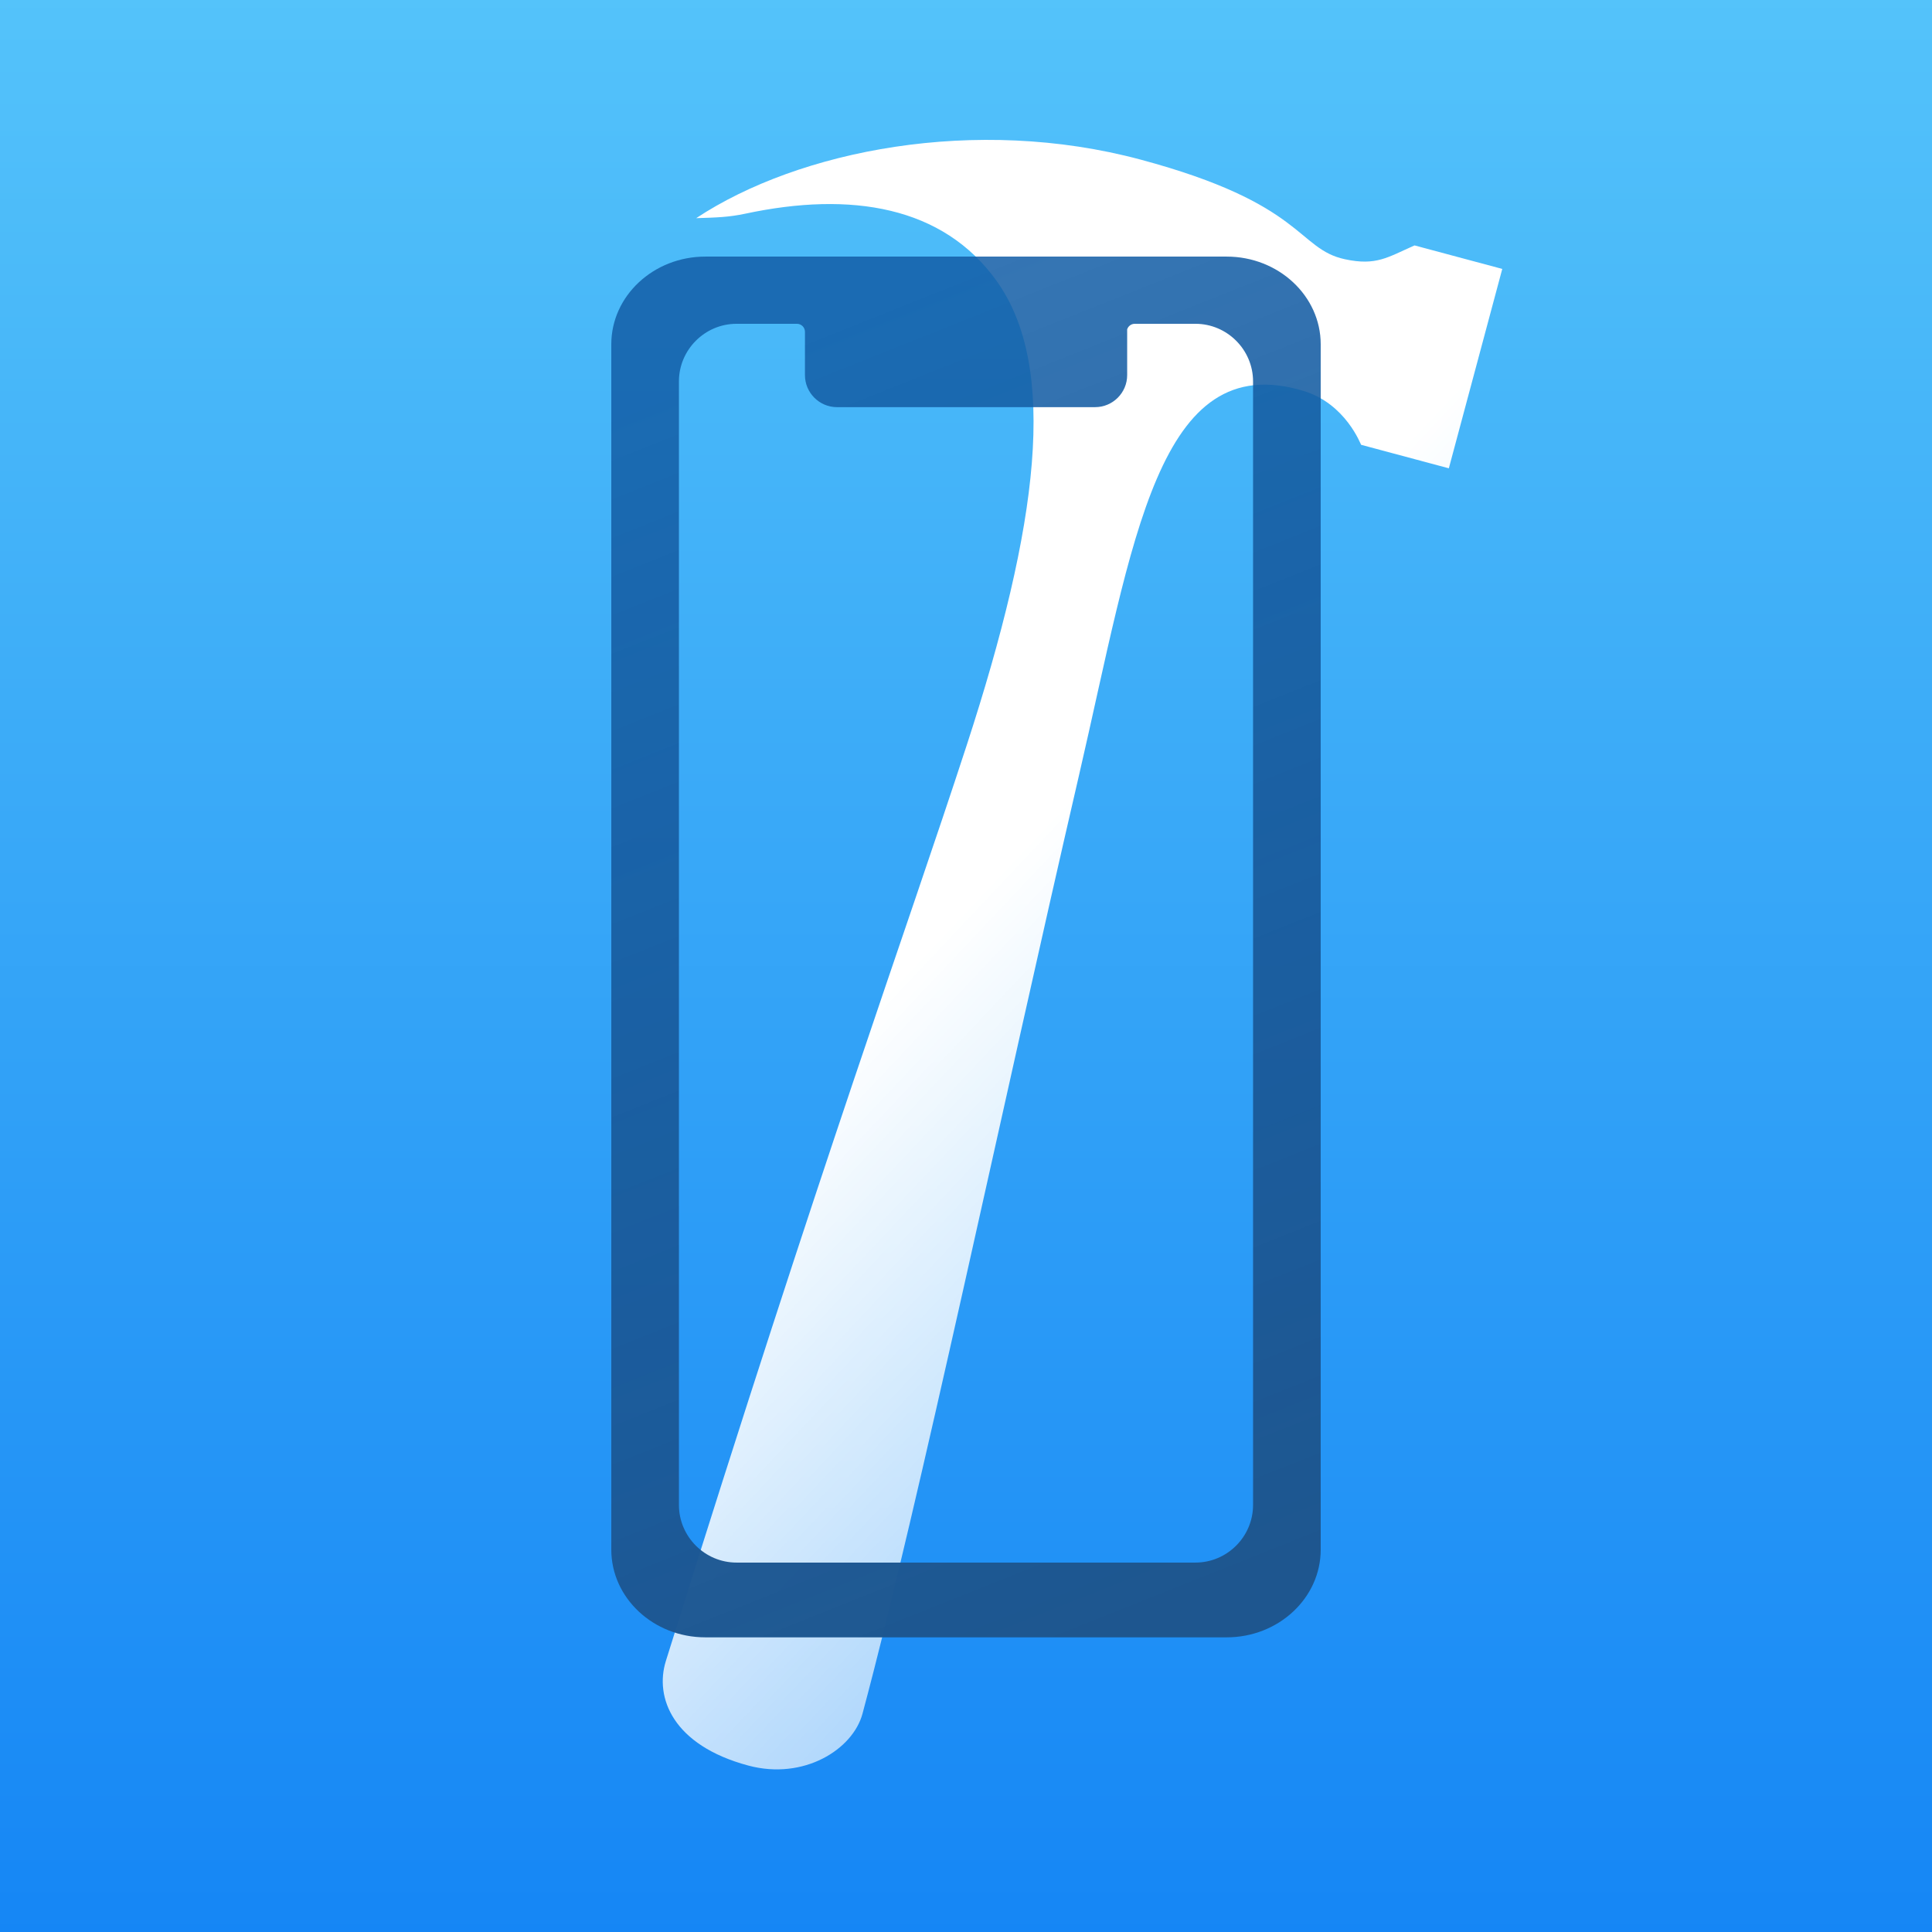 <svg xmlns="http://www.w3.org/2000/svg" xmlns:xlink="http://www.w3.org/1999/xlink" width="256" height="256" version="1.1" viewBox="0 0 256 256"><rect x="0" y="0" width="256" height="256" fill="#333333" stroke="none"/><title>xcode-test-for-ios</title><desc>Created with Sketch.</desc><defs><linearGradient id="linearGradient-1" x1="50%" x2="50%" y1="0%" y2="100%"><stop offset="0%" stop-color="#54C3FA"/><stop offset="100%" stop-color="#1586F5"/></linearGradient><rect id="path-2" width="256" height="256" x="0" y="0"/><linearGradient id="linearGradient-4" x1="62.639%" x2="155.019%" y1="39.956%" y2="142.072%"><stop offset="0%" stop-color="#FFF"/><stop offset="100%" stop-color="#FFF" stop-opacity="0"/></linearGradient><linearGradient id="linearGradient-5" x1="50%" x2="70.782%" y1="0%" y2="100%"><stop offset="0%" stop-color="#135EA7" stop-opacity=".855"/><stop offset="100%" stop-color="#1E568F"/></linearGradient></defs><g id="New-Icons" fill="none" fill-rule="evenodd" stroke="none" stroke-width="1"><g id="Xcode-Test-for-iOS"><g id="xcode-test-for-ios"><mask id="mask-3" fill="#fff"><use xlink:href="#path-2"/></mask><use id="Rectangle" fill="url(#linearGradient-1)" xlink:href="#path-2"/><g id="hammer" fill="url(#linearGradient-4)" mask="url(#mask-3)"><g id="Oval"><path d="M83.878,24.017 C89.766,24.193 93.082,28.94 93.129,28.94 C98.806,28.94 102.802,28.94 105.163,28.94 C105.163,20.47 105.163,4.09 105.163,1.588 C101.411,1.588 99.97,1.588 93.129,1.588 C90.092,4.027 88.938,5.54 84.672,5.746 C78.161,6.06 77.713,1.42108547e-14 55.1,1.42108547e-14 C32.488,1.42108547e-14 11.1,10.499 0.251,22.737 C2.897,21.938 4.413,21.484 6.4,20.47 C19.14,13.968 31.432,12.723 40.86,20.47 C51.759,29.425 54.59,50.274 52.951,80.929 C51.52,107.713 48.793,136.699 45.852,208.44 C45.644,213.509 49.627,219 59.993,219 C67.608,219 72.827,213.349 72.827,208.44 C72.827,178.917 69.917,126.677 68.355,80.929 C67.265,49 63.723,23.414 83.878,24.017 Z" transform="translate(120.743, 126.368) rotate(15) translate(-120.743, -126.368) translate(67.743, 16.868)"/></g></g><path id="Combined-Shape" fill="url(#linearGradient-5)" d="M93.457,34 L162.542,34 C169.411,34 175,39.213 175,45.621 L175,205.335 C175,211.743 169.411,216.956 162.542,216.956 L93.457,216.956 C86.588,216.956 81,211.743 81,205.335 L81,45.621 C81,39.213 86.588,34 93.457,34 Z M166.037,199.417 L166.037,50.539 C166.037,46.341 162.602,42.905 158.403,42.905 L150.362,42.905 C149.894,42.905 149.495,43.213 149.355,43.637 L149.355,49.708 C149.355,52.041 147.447,53.949 145.114,53.949 L110.902,53.949 C108.57,53.949 106.661,52.041 106.661,49.708 L106.661,43.964 C106.661,43.381 106.184,42.905 105.601,42.905 L97.596,42.905 C93.397,42.905 89.962,46.341 89.962,50.539 L89.962,199.417 C89.962,203.615 93.397,207.05 97.596,207.05 L158.403,207.05 C162.602,207.05 166.037,203.615 166.037,199.417 Z" mask="url(#mask-3)" style="mix-blend-mode:multiply"/></g></g></g></svg>